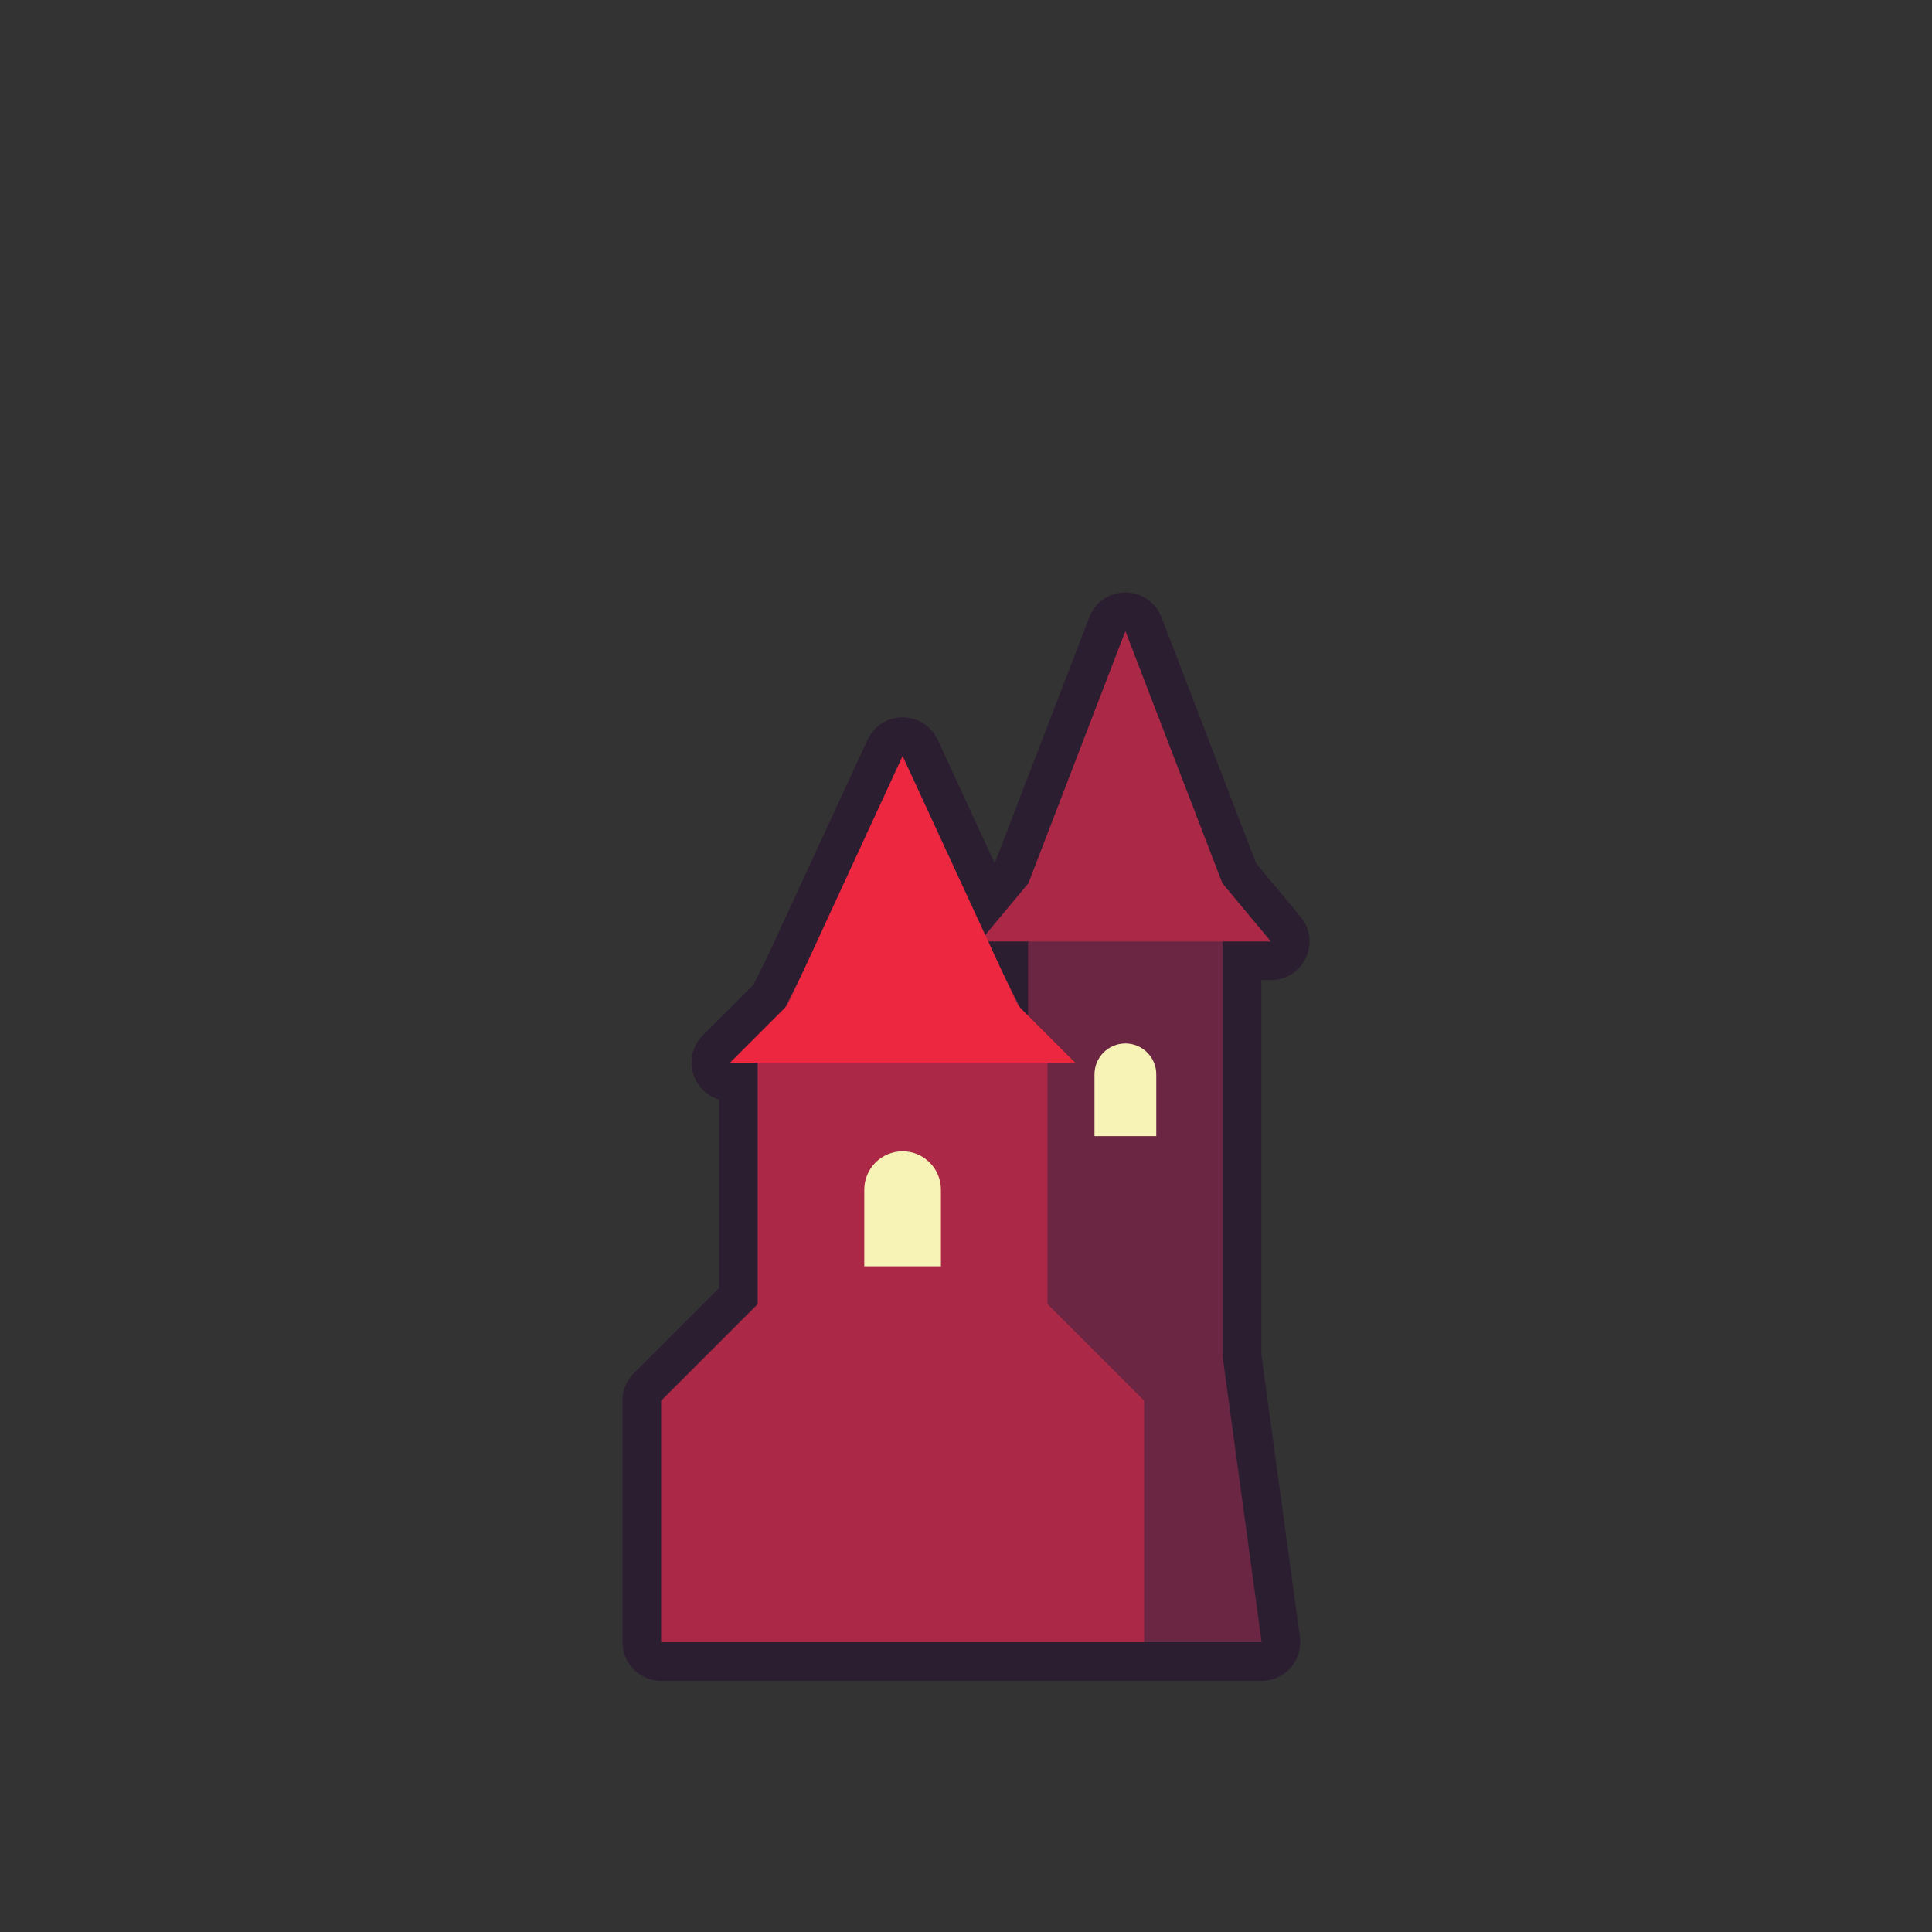 <?xml version="1.0" encoding="UTF-8" standalone="no"?><!-- Generator: Gravit.io --><svg xmlns="http://www.w3.org/2000/svg" xmlns:xlink="http://www.w3.org/1999/xlink" style="isolation:isolate" viewBox="0 0 200 200" width="200" height="200"><rect x="0" y="0" width="200" height="200" fill="#333333" stroke="none"/><defs><clipPath id="_clipPath_8ubXXo4LkJ971nPDIxsnxdNLu6qU1wnI"><rect width="200" height="200"/></clipPath></defs><g clip-path="url(#_clipPath_8ubXXo4LkJ971nPDIxsnxdNLu6qU1wnI)"><path d=" M 78.437 110 L 78.437 135 L 78.437 135 L 68.437 145 L 68.437 170 L 102.395 170 L 118.437 170 L 130.605 170 L 126.575 140.495 L 126.575 140.495 L 126.575 97.461 L 126.575 97.461 L 131.563 97.461 L 126.542 91.436 L 116.5 65.327 L 106.458 91.436 L 101.991 96.796 L 93.437 78.261 L 83.006 100.862 L 81.29 104.294 L 75.584 110 L 78.437 110 Z  M 106.425 105.135 L 106.425 97.461 L 106.425 97.461 L 102.298 97.461 L 103.868 100.862 L 105.584 104.294 L 106.425 105.135 Z " fill-rule="evenodd" fill="rgb(107,38,67)" vector-effect="non-scaling-stroke" stroke-width="8" stroke="rgb(44,30,49)" stroke-linejoin="round" stroke-linecap="round" stroke-miterlimit="3"/><g><path d=" M 106.425 140.495 L 102.395 170 L 130.605 170 L 126.575 140.495 L 126.575 140.495 L 126.575 94.131 L 106.425 94.131 L 106.425 140.495 L 106.425 140.495 Z " fill-rule="evenodd" fill="rgb(107,38,67)"/><path d=" M 101.437 97.461 L 106.458 91.436 L 116.5 65.327 L 126.542 91.436 L 131.563 97.461 L 101.437 97.461 Z " fill="rgb(172,40,71)"/><path d=" M 113.302 111.216 L 113.302 111.216 L 113.302 117.611 L 119.698 117.611 L 119.698 111.216 L 119.698 111.216 C 119.698 109.451 118.265 108.018 116.5 108.018 C 114.735 108.018 113.302 109.451 113.302 111.216 Z " fill-rule="evenodd" fill="rgb(247,243,183)"/><path d=" M 78.437 135 L 78.437 109.857 L 78.509 109.857 L 93.437 80 L 108.365 109.857 L 108.437 109.857 L 108.437 110 L 108.437 135 L 118.437 145 L 118.437 170 L 68.437 170 L 68.437 145 L 78.437 135 Z " fill-rule="evenodd" fill="rgb(172,40,71)"/><path d=" M 89.47 123.151 L 89.47 123.151 L 89.47 131.086 L 97.404 131.086 L 97.404 123.151 L 97.404 123.151 C 97.404 120.961 95.627 119.184 93.437 119.184 C 91.247 119.184 89.47 120.961 89.47 123.151 Z " fill-rule="evenodd" fill="rgb(247,243,183)"/><path d=" M 75.584 110 L 81.535 104.049 L 93.437 78.261 L 105.339 104.049 L 111.29 110 L 75.584 110 Z " fill="rgb(236,39,63)"/></g></g></svg>